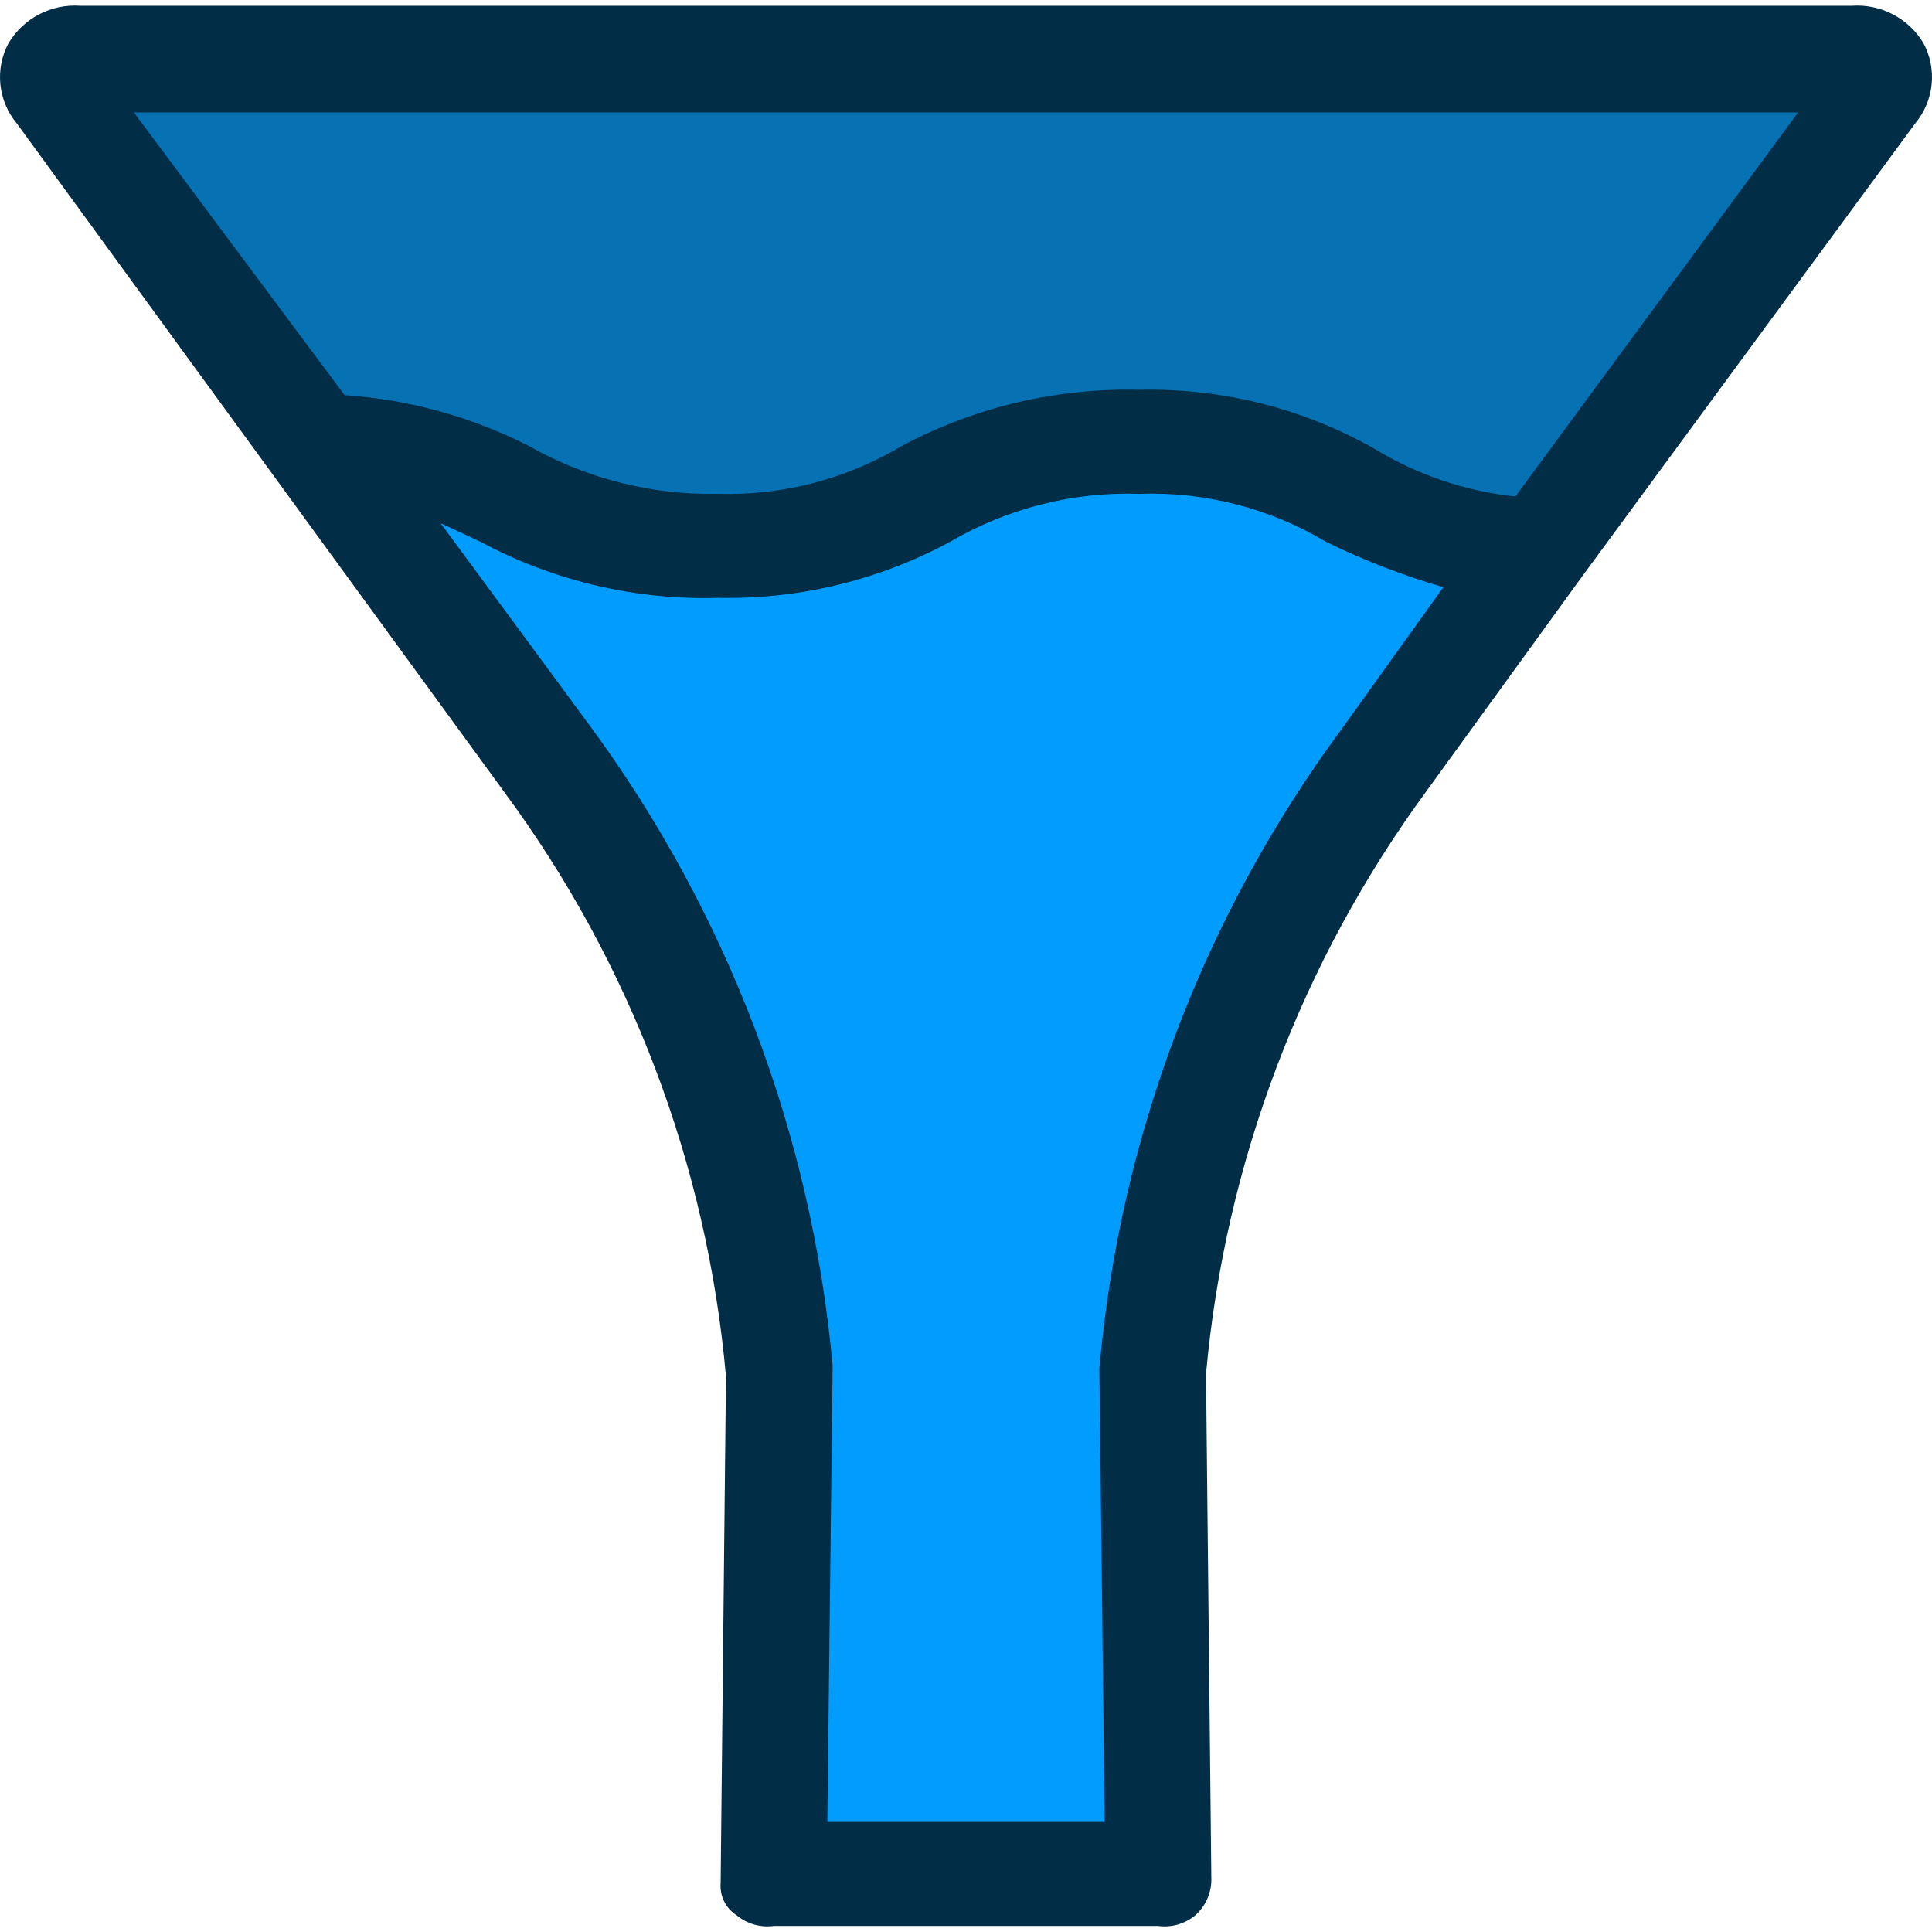 <svg xmlns="http://www.w3.org/2000/svg" xmlns:xlink="http://www.w3.org/1999/xlink" id="Capa_1" width="512" height="512" x="0" y="0" style="enable-background:new 0 0 378.474 378.474" class="hovered-paths" version="1.1" viewBox="0 0 378.474 378.474" xml:space="preserve"><g><g><g><path style="fill:#0671b3" d="M362.69,9.49c2.566-0.401,4.971,1.354,5.372,3.919c0.222,1.419-0.217,2.862-1.192,3.917 l-65.306,89.339c-37.094-1.045-38.139-20.376-78.367-20.376s-41.796,20.376-83.069,20.376S98.853,87.858,61.76,86.29 L11.604,17.327c-1.762-1.907-1.645-4.882,0.262-6.645c1.055-0.975,2.498-1.414,3.917-1.192H362.69z" data-old_color="#D4E1F4" data-original="#D4E1F4"/><path style="fill:#009dff" d="M301.564,106.666l-30.302,42.318c-25.618,35.076-41.318,76.403-45.453,119.641l1.045,100.31 h-75.233l1.045-100.31c-4.135-43.238-19.835-84.565-45.453-119.641L61.76,86.29c37.094,1.567,38.661,20.376,78.367,20.376 S181.4,86.29,223.196,86.29S264.47,105.621,301.564,106.666z" class="hovered-path active-path" data-old_color="#00EFD1" data-original="#00EFD1"/></g><path style="fill:#022d47" d="M376.796,8.446c-2.944-4.906-8.4-7.735-14.106-7.314H15.784C10.078,0.71,4.622,3.54,1.678,8.446 C-1.037,13.502-0.417,19.7,3.245,24.119l95.608,131.135c24.69,33.431,39.693,73.018,43.363,114.416l-1.045,99.265 c-0.197,2.509,1.009,4.922,3.135,6.269c2.035,1.696,4.691,2.454,7.314,2.09h75.233c2.624,0.365,5.279-0.394,7.314-2.09 c1.939-1.733,3.074-4.192,3.135-6.792l-1.045-99.265c3.749-41.38,18.744-80.946,43.363-114.416l30.302-41.796l65.306-88.816 C378.891,19.7,379.511,13.502,376.796,8.446z M262.902,142.715c-27.078,36.628-43.529,80.015-47.543,125.388l0,0l1.045,88.816 H162.07l1.045-89.339l0,0c-4.12-45.349-20.56-88.708-47.543-125.388l-29.257-39.706l7.837,3.657 c14.271,7.667,30.305,11.45,46.498,10.971c15.846,0.344,31.509-3.436,45.453-10.971c11.23-6.571,24.09-9.831,37.094-9.404 c12.841-0.444,25.537,2.821,36.571,9.404c7.389,3.625,15.081,6.597,22.988,8.882L262.902,142.715z M296.862,97.262 c-9.814-1.036-19.274-4.249-27.69-9.404c-14.011-7.9-29.895-11.871-45.975-11.494c-16.185-0.406-32.201,3.373-46.498,10.971 c-10.872,6.513-23.381,9.776-36.049,9.404c-12.986,0.264-25.802-2.985-37.094-9.404c-11.226-5.702-23.487-9.078-36.049-9.927 l-41.273-55.38h326.008L296.862,97.262z" data-old_color="#083863" data-original="#083863"/></g></g></svg>